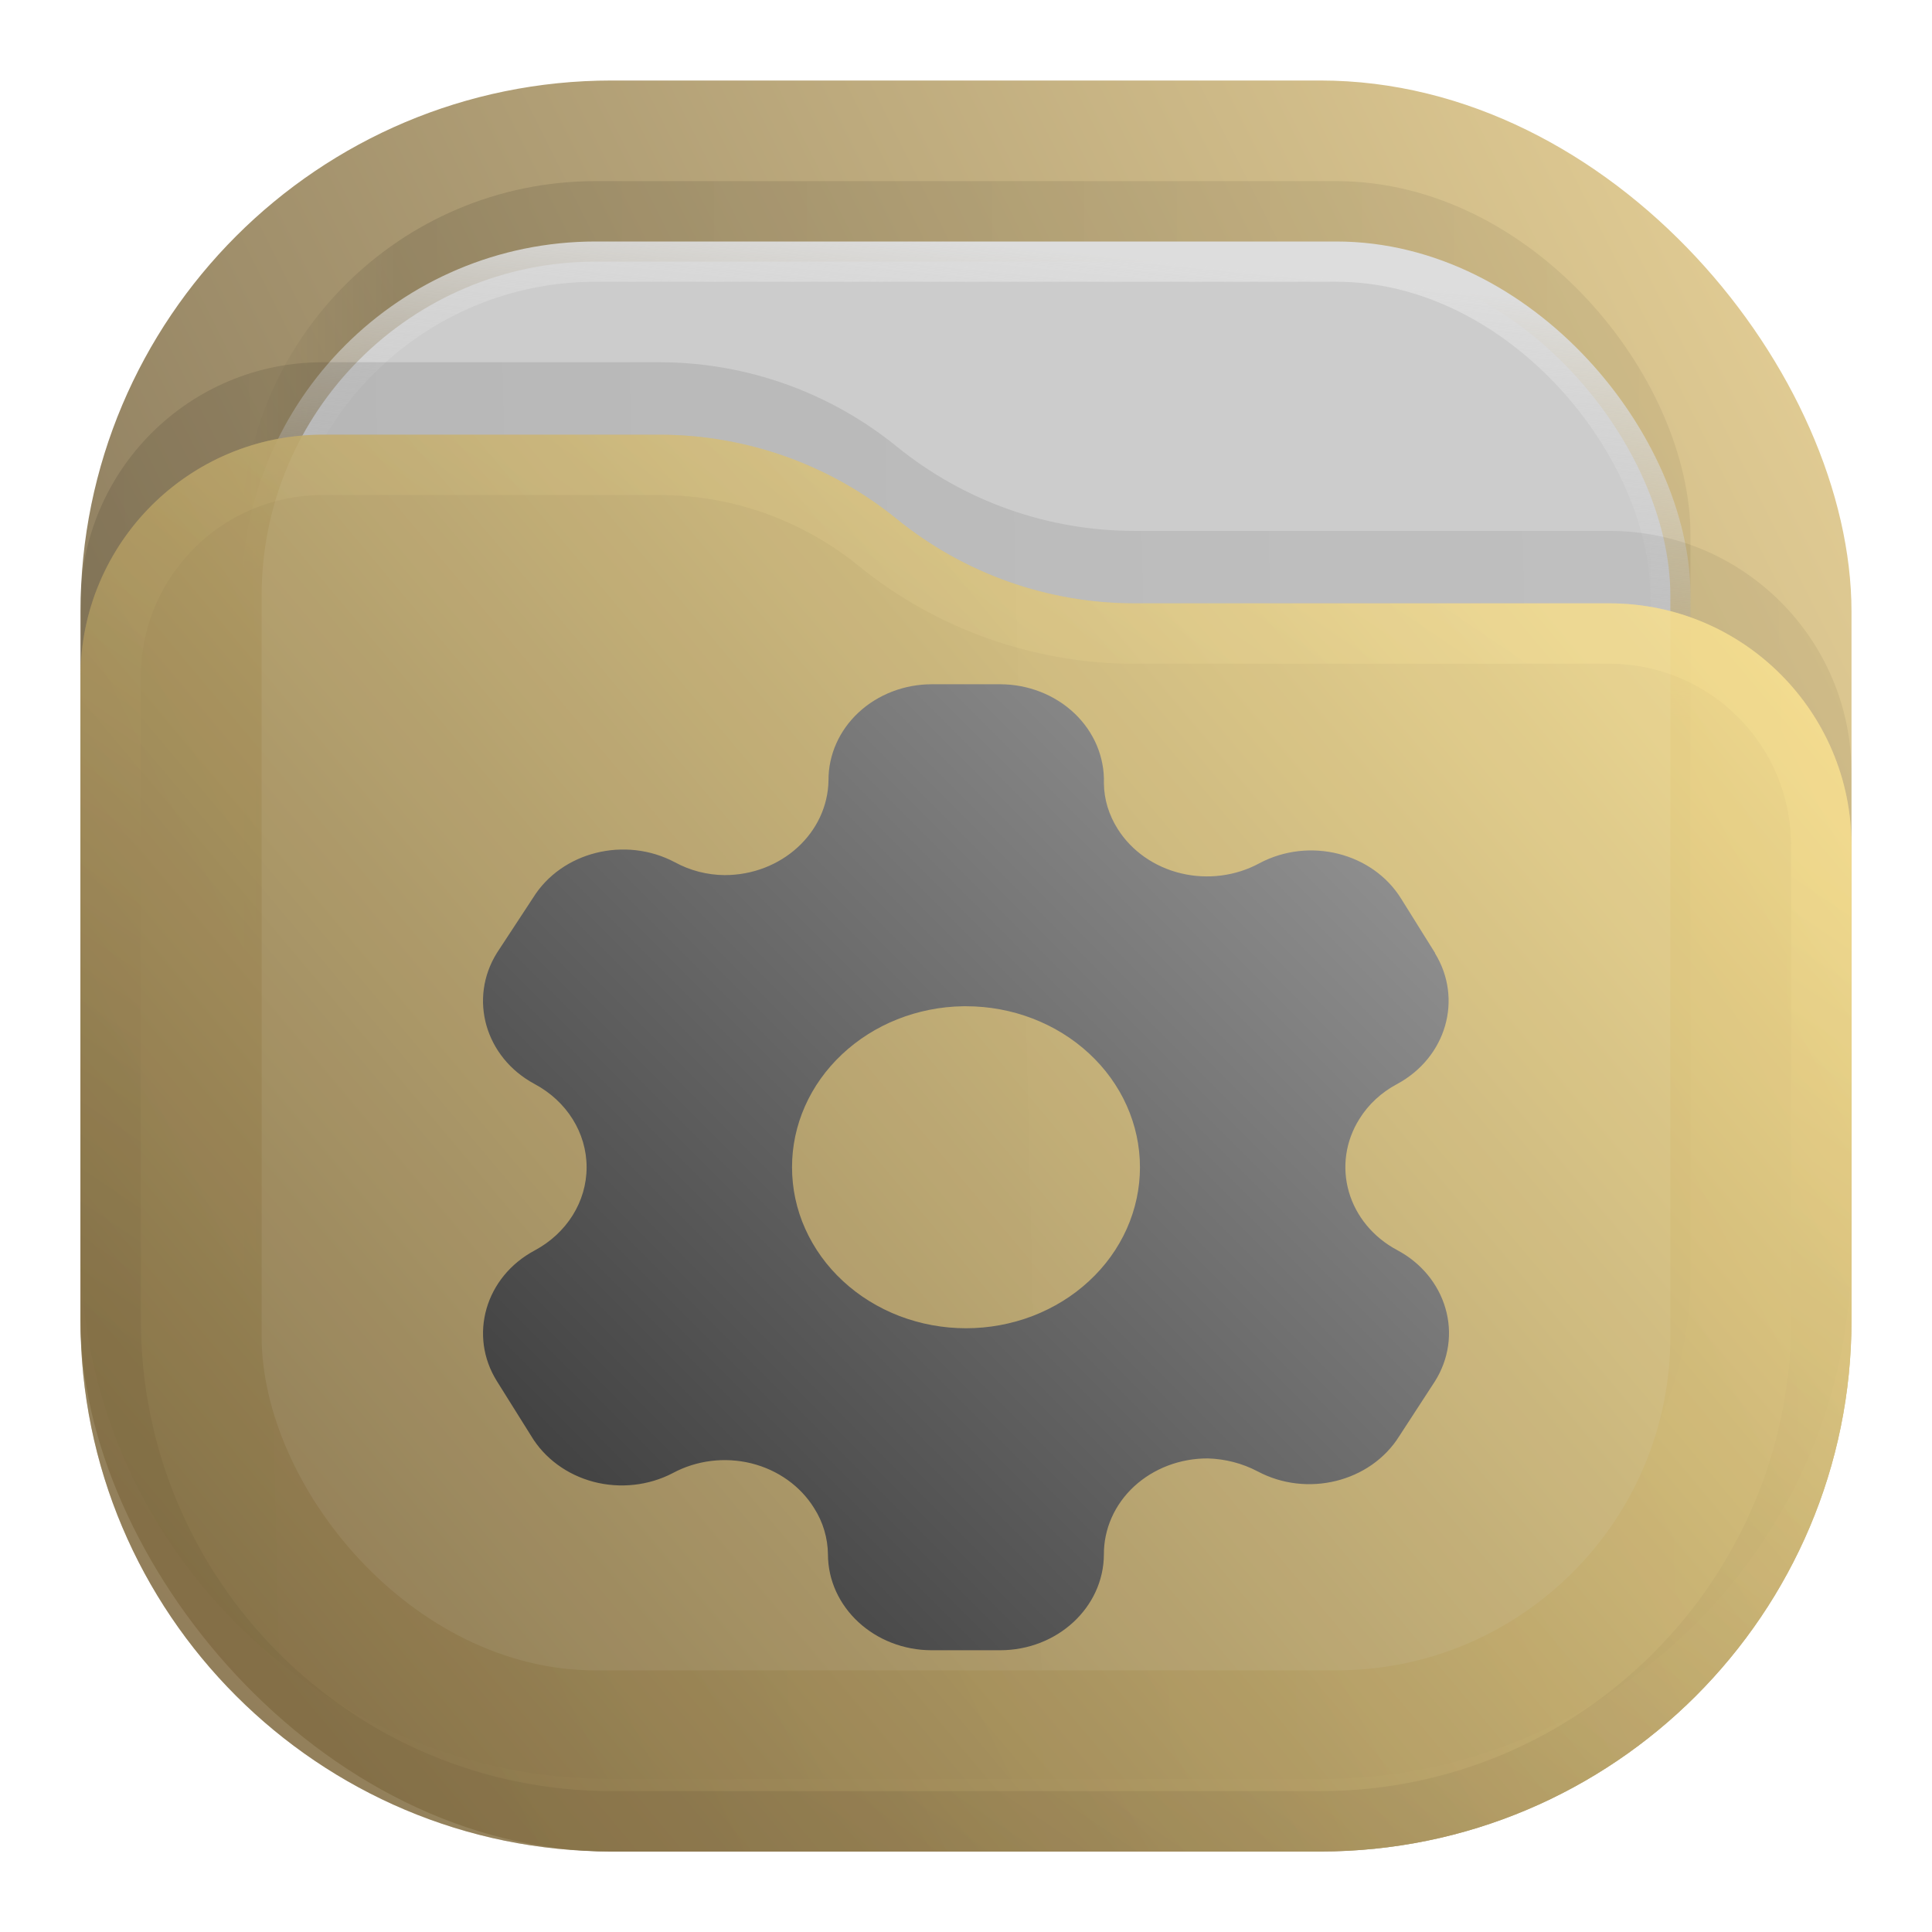 <svg width="24" height="24" viewBox="0 0 24 24" fill="none" xmlns="http://www.w3.org/2000/svg">
<rect opacity="0.812" x="1" y="1" width="22" height="22" rx="6.6" fill="url(#paint0_linear_211_10)"/>
<rect opacity="0.125" x="3" y="2.25" width="18" height="18" rx="4.4" fill="url(#paint1_linear_211_10)" fill-opacity="0.875"/>
<rect x="3.25" y="3.25" width="17.5" height="17.5" rx="4.15" fill="#CCCCCC" stroke="url(#paint2_linear_211_10)" stroke-width="0.5"/>
<path opacity="0.125" d="M1 7.508C1 5.847 2.347 4.5 4.008 4.5H8.19C9.265 4.5 10.307 4.87 11.141 5.548V5.548C11.975 6.225 13.016 6.595 14.091 6.595H19.992C21.653 6.595 23 7.942 23 9.603V15.5C23 19.145 20.045 22.1 16.4 22.1H7.6C3.955 22.1 1 19.145 1 15.5V7.508Z" fill="url(#paint3_linear_211_10)" fill-opacity="0.875"/>
<g opacity="0.875">
<path d="M1 8.408C1 6.747 2.347 5.4 4.008 5.4H8.19C9.265 5.4 10.307 5.77 11.141 6.448V6.448C11.975 7.125 13.016 7.495 14.091 7.495H19.992C21.653 7.495 23 8.842 23 10.503V16.4C23 20.045 20.045 23 16.4 23H7.6C3.955 23 1 20.045 1 16.4V8.408Z" fill="url(#paint4_linear_211_10)"/>
<path d="M22.625 10.503V16.4C22.625 19.838 19.838 22.625 16.4 22.625H7.6C4.162 22.625 1.375 19.838 1.375 16.4V8.408C1.375 6.954 2.554 5.775 4.008 5.775H8.19C9.179 5.775 10.137 6.115 10.904 6.739C11.805 7.471 12.93 7.87 14.091 7.87H19.992C21.446 7.87 22.625 9.049 22.625 10.503Z" stroke="url(#paint5_linear_211_10)" stroke-opacity="0.375" stroke-width="0.75" stroke-linejoin="round"/>
</g>
<path d="M11.576 8.5C11.235 8.5 10.907 8.626 10.666 8.85C10.425 9.074 10.29 9.378 10.292 9.694C10.281 10.347 9.707 10.871 9.001 10.871C8.784 10.869 8.571 10.814 8.383 10.711C7.766 10.384 6.978 10.581 6.623 11.151L6.173 11.837C5.818 12.407 6.027 13.136 6.641 13.466C7.041 13.68 7.287 14.073 7.287 14.5C7.287 14.927 7.041 15.32 6.641 15.534C6.028 15.862 5.818 16.59 6.173 17.158L6.598 17.837C6.764 18.115 7.044 18.321 7.375 18.408C7.705 18.494 8.059 18.455 8.358 18.299C8.653 18.14 9.004 18.097 9.333 18.178C9.663 18.26 9.944 18.461 10.113 18.734C10.224 18.907 10.282 19.105 10.285 19.306C10.285 19.966 10.864 20.5 11.576 20.5H12.422C13.133 20.5 13.709 19.969 13.713 19.311C13.711 18.994 13.846 18.689 14.088 18.465C14.331 18.241 14.66 18.116 15.003 18.117C15.22 18.123 15.432 18.178 15.621 18.277C16.236 18.606 17.024 18.411 17.381 17.842L17.826 17.158C17.998 16.884 18.045 16.558 17.956 16.253C17.868 15.947 17.652 15.686 17.356 15.529C17.059 15.371 16.844 15.11 16.756 14.805C16.668 14.499 16.715 14.173 16.887 13.9C16.999 13.719 17.16 13.57 17.356 13.466C17.966 13.136 18.176 12.411 17.826 11.842V11.837L17.405 11.163C17.05 10.592 16.264 10.395 15.646 10.723C15.352 10.883 15.001 10.928 14.671 10.849C14.341 10.77 14.058 10.572 13.886 10.3C13.775 10.126 13.715 9.93 13.713 9.729C13.723 9.407 13.591 9.093 13.348 8.862C13.105 8.631 12.771 8.5 12.422 8.5L11.576 8.5ZM11.963 12.5C11.976 12.5 11.988 12.5 12 12.5C12.573 12.5 13.123 12.711 13.528 13.086C13.934 13.461 14.161 13.97 14.161 14.5C14.161 14.763 14.105 15.023 13.997 15.265C13.888 15.508 13.729 15.729 13.528 15.914C13.328 16.1 13.089 16.247 12.827 16.348C12.565 16.448 12.284 16.5 12 16.5C11.716 16.5 11.435 16.448 11.173 16.348C10.911 16.247 10.672 16.1 10.472 15.914C10.271 15.729 10.112 15.508 10.003 15.265C9.894 15.023 9.839 14.763 9.839 14.5C9.838 13.976 10.061 13.472 10.459 13.098C10.856 12.724 11.396 12.509 11.963 12.5Z" fill="url(#paint6_linear_211_10)"/>
<defs>
<linearGradient id="paint0_linear_211_10" x1="23" y1="1" x2="1" y2="12" gradientUnits="userSpaceOnUse">
<stop stop-color="#E3C880"/>
<stop offset="1" stop-color="#6F5C38"/>
</linearGradient>
<linearGradient id="paint1_linear_211_10" x1="21" y1="4" x2="3" y2="4" gradientUnits="userSpaceOnUse">
<stop stop-opacity="0.5"/>
<stop offset="0.89"/>
<stop offset="1" stop-opacity="0"/>
</linearGradient>
<linearGradient id="paint2_linear_211_10" x1="12" y1="3" x2="11.5" y2="8" gradientUnits="userSpaceOnUse">
<stop stop-color="#DDDDDD"/>
<stop offset="1" stop-color="#CCCCCC" stop-opacity="0"/>
</linearGradient>
<linearGradient id="paint3_linear_211_10" x1="23" y1="9" x2="1.012" y2="9.521" gradientUnits="userSpaceOnUse">
<stop stop-opacity="0.5"/>
<stop offset="1"/>
</linearGradient>
<linearGradient id="paint4_linear_211_10" x1="23" y1="5.4" x2="1.429" y2="23.512" gradientUnits="userSpaceOnUse">
<stop stop-color="#FFE795"/>
<stop offset="1" stop-color="#7A653E"/>
</linearGradient>
<linearGradient id="paint5_linear_211_10" x1="15" y1="5.5" x2="5.5" y2="19.5" gradientUnits="userSpaceOnUse">
<stop stop-color="#FFE795"/>
<stop offset="1" stop-color="#7A653E"/>
</linearGradient>
<linearGradient id="paint6_linear_211_10" x1="18" y1="9" x2="6" y2="21" gradientUnits="userSpaceOnUse">
<stop stop-color="#999999"/>
<stop offset="1" stop-color="#333333"/>
</linearGradient>
</defs>
</svg>

